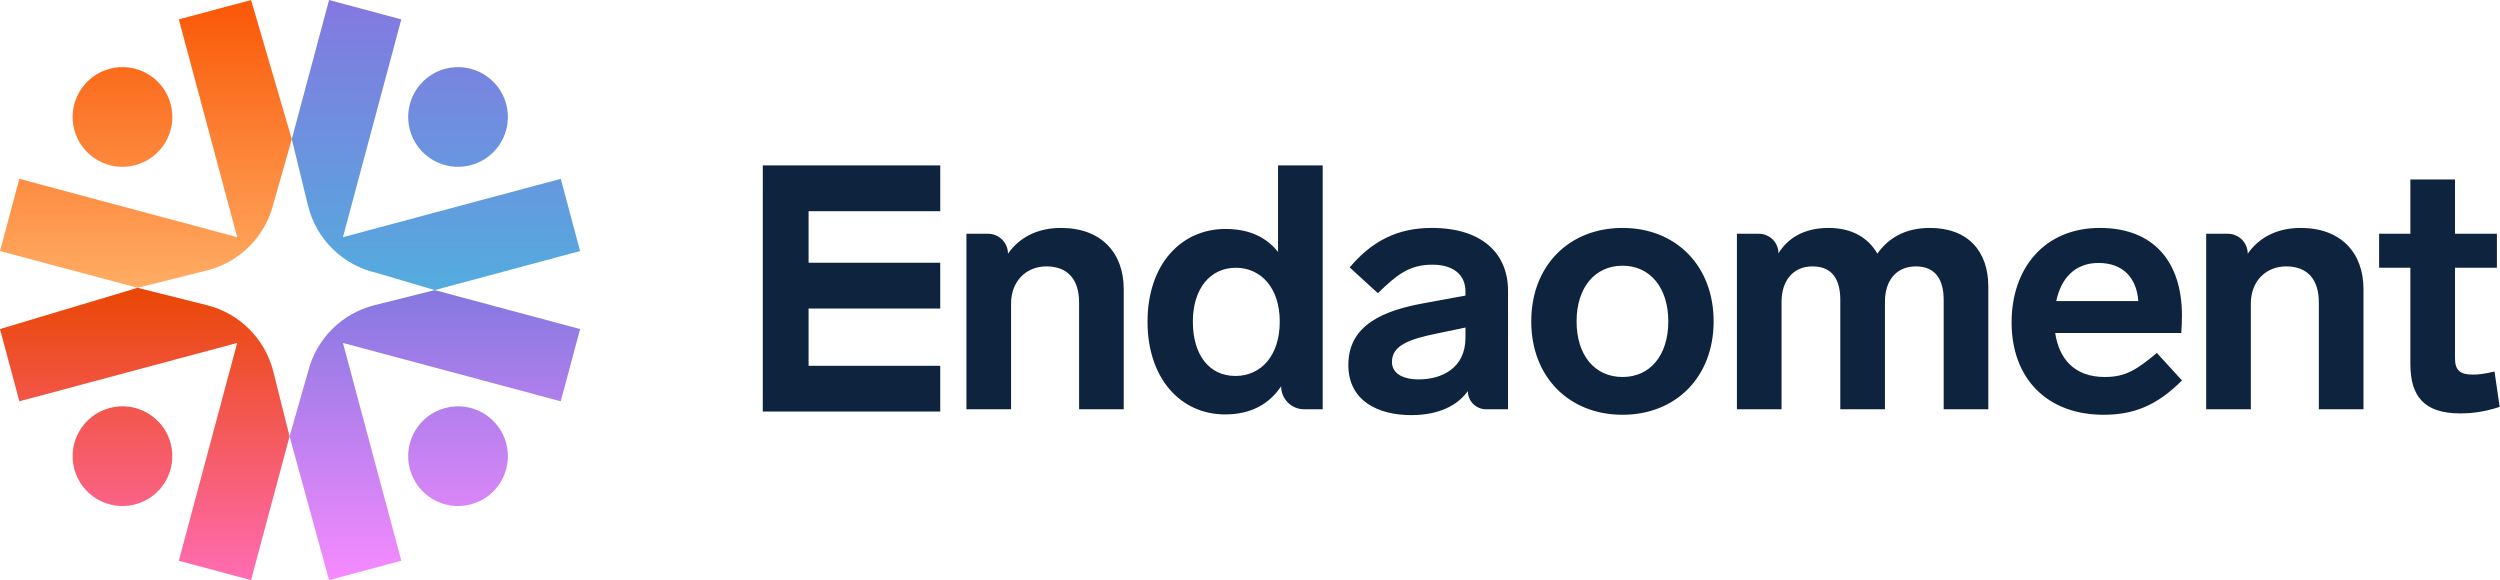 <svg width="3189" height="740" viewBox="0 0 3189 740" fill="none" xmlns="http://www.w3.org/2000/svg">
<path d="M1826.39 290.74C1890.8 290.74 1923.66 323.6 1923.66 370.918V522.073H1895.62C1882.79 522.073 1872.4 511.676 1872.4 498.852C1858.81 517.691 1834.72 529.521 1800.1 529.521C1757.61 529.521 1719.93 511.119 1719.93 465.554C1719.93 413.855 1765.93 395.891 1816.75 386.69L1869.33 377.052V371.794C1869.33 349.887 1853.12 337.62 1827.27 337.62C1796.6 337.62 1780.83 351.64 1757.61 373.984L1721.68 341.125C1749.72 307.827 1782.14 290.74 1826.39 290.74ZM2069.8 290.74C2137.71 290.74 2185.91 338.934 2185.91 409.911C2185.91 480.888 2137.71 529.083 2069.8 529.083C2001.46 529.083 1953.26 480.888 1953.26 409.911C1953.26 338.934 2001.46 290.74 2069.8 290.74ZM2678.58 290.74C2746.92 290.74 2783.29 333.677 2783.29 402.463C2783.29 409.473 2782.85 419.988 2782.41 424.808H2621.62C2626.44 457.229 2645.72 480.889 2684.71 480.889C2711 480.889 2725.02 472.126 2751.31 450.22L2783.29 485.27C2750.43 518.567 2719.76 529.083 2683.4 529.083C2611.1 529.083 2565.98 482.641 2565.98 411.226C2565.98 342.001 2608.04 290.74 2678.58 290.74ZM1687.23 522.073H1663.57C1647.36 522.073 1634.21 508.93 1634.21 492.718C1619.32 515.062 1596.1 528.644 1562.8 528.645C1505.84 528.645 1463.78 482.641 1463.78 410.35C1463.78 337.62 1506.28 292.054 1563.24 292.054C1593.47 292.054 1615.37 302.57 1630.27 321.409V211H1687.23V522.073ZM3131.61 298.188H3185.07V341.562H3131.61V457.229C3131.61 473.002 3139.06 477.821 3153.96 477.821C3160.53 477.821 3167.54 477.384 3182 473.879L3188.57 519.006C3168.85 525.578 3152.64 527.33 3138.19 527.33C3092.62 527.33 3074.66 505.862 3074.66 464.239V341.562H3034.79V298.188H3074.66V228.963H3131.61V298.188ZM1199.39 269.417H1031.42V335.11H1199.37V393.527H1031.42V466.574H1199.37V524.992H973V240.185H973.021V211H1199.39V269.417ZM1353.26 290.74C1405.39 290.74 1433.43 323.162 1433.43 368.728V522.073H1376.48V385.814C1376.48 356.46 1362.02 339.811 1334.85 339.811C1308.57 339.811 1289.73 359.089 1289.73 387.129V522.073H1232.77V298.188H1260.37C1274.41 298.188 1285.78 309.565 1285.78 323.6C1299.8 303.446 1322.59 290.74 1353.26 290.74ZM2461.83 290.74C2510.03 290.74 2536.31 320.095 2536.31 365.66V522.073H2479.36V382.747C2479.36 357.774 2469.72 339.811 2443.87 339.811C2418.02 339.811 2404.44 359.089 2404.44 384.5V522.073H2347.48V382.747C2347.48 357.774 2338.28 339.811 2311.99 339.811C2286.14 339.811 2272.56 359.527 2272.56 384.5V522.073H2215.6V298.188H2243.64C2257.43 298.188 2268.62 309.369 2268.62 323.161C2280.45 303.884 2301.04 290.74 2332.58 290.74C2361.94 290.74 2382.97 303.007 2394.8 323.6C2407.94 304.76 2428.97 290.74 2461.83 290.74ZM2934.68 290.74C2986.82 290.74 3014.86 323.162 3014.86 368.728V522.073H2957.91V385.814C2957.91 356.46 2943.45 339.811 2916.28 339.811C2889.99 339.811 2871.16 359.089 2871.16 387.129V522.073H2814.2V298.188H2841.8C2855.83 298.188 2867.21 309.565 2867.21 323.6C2881.23 303.446 2904.01 290.74 2934.68 290.74ZM1831.65 425.684C1797.91 432.694 1775.57 440.58 1775.57 461.61C1775.57 475.631 1788.27 483.955 1809.74 483.955C1838.66 483.955 1869.33 469.935 1869.33 430.941V417.798L1831.65 425.684ZM2069.8 338.935C2034.32 338.935 2011.09 366.974 2011.09 409.911C2011.09 453.286 2034.32 480.889 2069.8 480.889C2104.85 480.889 2128.08 453.286 2128.08 409.911C2128.08 366.975 2104.85 338.935 2069.8 338.935ZM1576.38 341.562C1543.96 341.562 1521.61 367.851 1521.61 410.35C1521.61 452.41 1542.21 479.574 1575.94 479.574C1608.8 479.574 1632.46 453.286 1632.46 410.35C1632.46 366.537 1607.93 341.563 1576.38 341.562ZM2676.82 335.429C2646.59 335.429 2629.07 355.145 2622.93 384.062H2727.65C2725.46 354.269 2707.93 335.429 2676.82 335.429Z" fill="#0E243E"/>
<path d="M172.708 210.653C206.638 201.561 226.774 166.686 217.682 132.756C208.59 98.826 173.714 78.69 139.784 87.782C105.854 96.873 85.718 131.749 94.809 165.679C103.901 199.609 138.777 219.744 172.708 210.653Z" fill="url(#paint0_linear_1_134)"/>
<path fill-rule="evenodd" clip-rule="evenodd" d="M228.088 24.692L320.243 0L372.207 177.445L348.654 260.277C338.212 301.962 305.664 334.509 263.98 344.951L175.472 367.123L0 320.244L24.693 228.09L302.538 302.538L228.088 24.692Z" fill="url(#paint1_linear_1_134)"/>
<path d="M175.472 367.123L0.003 419.75L24.695 511.904L24.705 511.901L24.706 511.904L302.534 437.461L228.093 715.277L228.094 715.277L228.086 715.308L320.24 740L320.247 739.969L369.368 556.655L348.654 473.968C338.212 432.284 305.664 399.736 263.98 389.294L175.472 367.123Z" fill="url(#paint2_linear_1_134)"/>
<path d="M172.708 643.336C206.638 634.245 226.774 599.369 217.682 565.439C208.59 531.509 173.714 511.374 139.784 520.465C105.854 529.557 85.718 564.433 94.809 598.362C103.901 632.292 138.777 652.428 172.708 643.336Z" fill="url(#paint3_linear_1_134)"/>
<path d="M554.496 370.049L477.672 389.294C435.987 399.736 403.439 432.284 392.997 473.968L369.368 556.655L419.751 739.978L511.905 715.286L437.461 437.46L715.294 511.904L739.987 419.751L554.496 370.049Z" fill="url(#paint4_linear_1_134)"/>
<path d="M600.732 643.336C634.662 634.245 654.798 599.369 645.706 565.439C636.615 531.509 601.738 511.374 567.808 520.465C533.878 529.557 513.742 564.432 522.834 598.362C531.925 632.292 566.801 652.428 600.732 643.336Z" fill="url(#paint5_linear_1_134)"/>
<path d="M372.207 177.445L392.802 262.049C403.305 305.195 437.429 338.615 480.785 348.215L554.496 370.049L740 320.244L715.307 228.09L437.459 302.539L511.902 24.714L419.748 0.021L372.207 177.445Z" fill="url(#paint6_linear_1_134)"/>
<path d="M645.706 132.756C654.798 166.686 634.662 201.561 600.732 210.653C566.801 219.744 531.925 199.609 522.834 165.679C513.742 131.749 533.878 96.873 567.808 87.782C601.738 78.69 636.615 98.826 645.706 132.756Z" fill="url(#paint7_linear_1_134)"/>
<defs>
<linearGradient id="paint0_linear_1_134" x1="370" y1="0" x2="370" y2="370" gradientUnits="userSpaceOnUse">
<stop offset="0.025" stop-color="#FA5908"/>
<stop offset="1" stop-color="#FFAD65"/>
</linearGradient>
<linearGradient id="paint1_linear_1_134" x1="370" y1="0" x2="370" y2="370" gradientUnits="userSpaceOnUse">
<stop offset="0.025" stop-color="#FA5908"/>
<stop offset="1" stop-color="#FFAD65"/>
</linearGradient>
<linearGradient id="paint2_linear_1_134" x1="370" y1="370" x2="370" y2="740" gradientUnits="userSpaceOnUse">
<stop stop-color="#EA4705"/>
<stop offset="1" stop-color="#FF6CB3"/>
</linearGradient>
<linearGradient id="paint3_linear_1_134" x1="370" y1="370" x2="370" y2="740" gradientUnits="userSpaceOnUse">
<stop stop-color="#EA4705"/>
<stop offset="1" stop-color="#FF6CB3"/>
</linearGradient>
<linearGradient id="paint4_linear_1_134" x1="370" y1="370" x2="370" y2="740" gradientUnits="userSpaceOnUse">
<stop stop-color="#8478E0"/>
<stop offset="1" stop-color="#F78AFF"/>
</linearGradient>
<linearGradient id="paint5_linear_1_134" x1="370" y1="370" x2="370" y2="740" gradientUnits="userSpaceOnUse">
<stop stop-color="#8478E0"/>
<stop offset="1" stop-color="#F78AFF"/>
</linearGradient>
<linearGradient id="paint6_linear_1_134" x1="370" y1="0" x2="370" y2="370" gradientUnits="userSpaceOnUse">
<stop stop-color="#8478E0"/>
<stop offset="1" stop-color="#53ACDE"/>
</linearGradient>
<linearGradient id="paint7_linear_1_134" x1="370" y1="0" x2="370" y2="370" gradientUnits="userSpaceOnUse">
<stop stop-color="#8478E0"/>
<stop offset="1" stop-color="#53ACDE"/>
</linearGradient>
</defs>
</svg>
